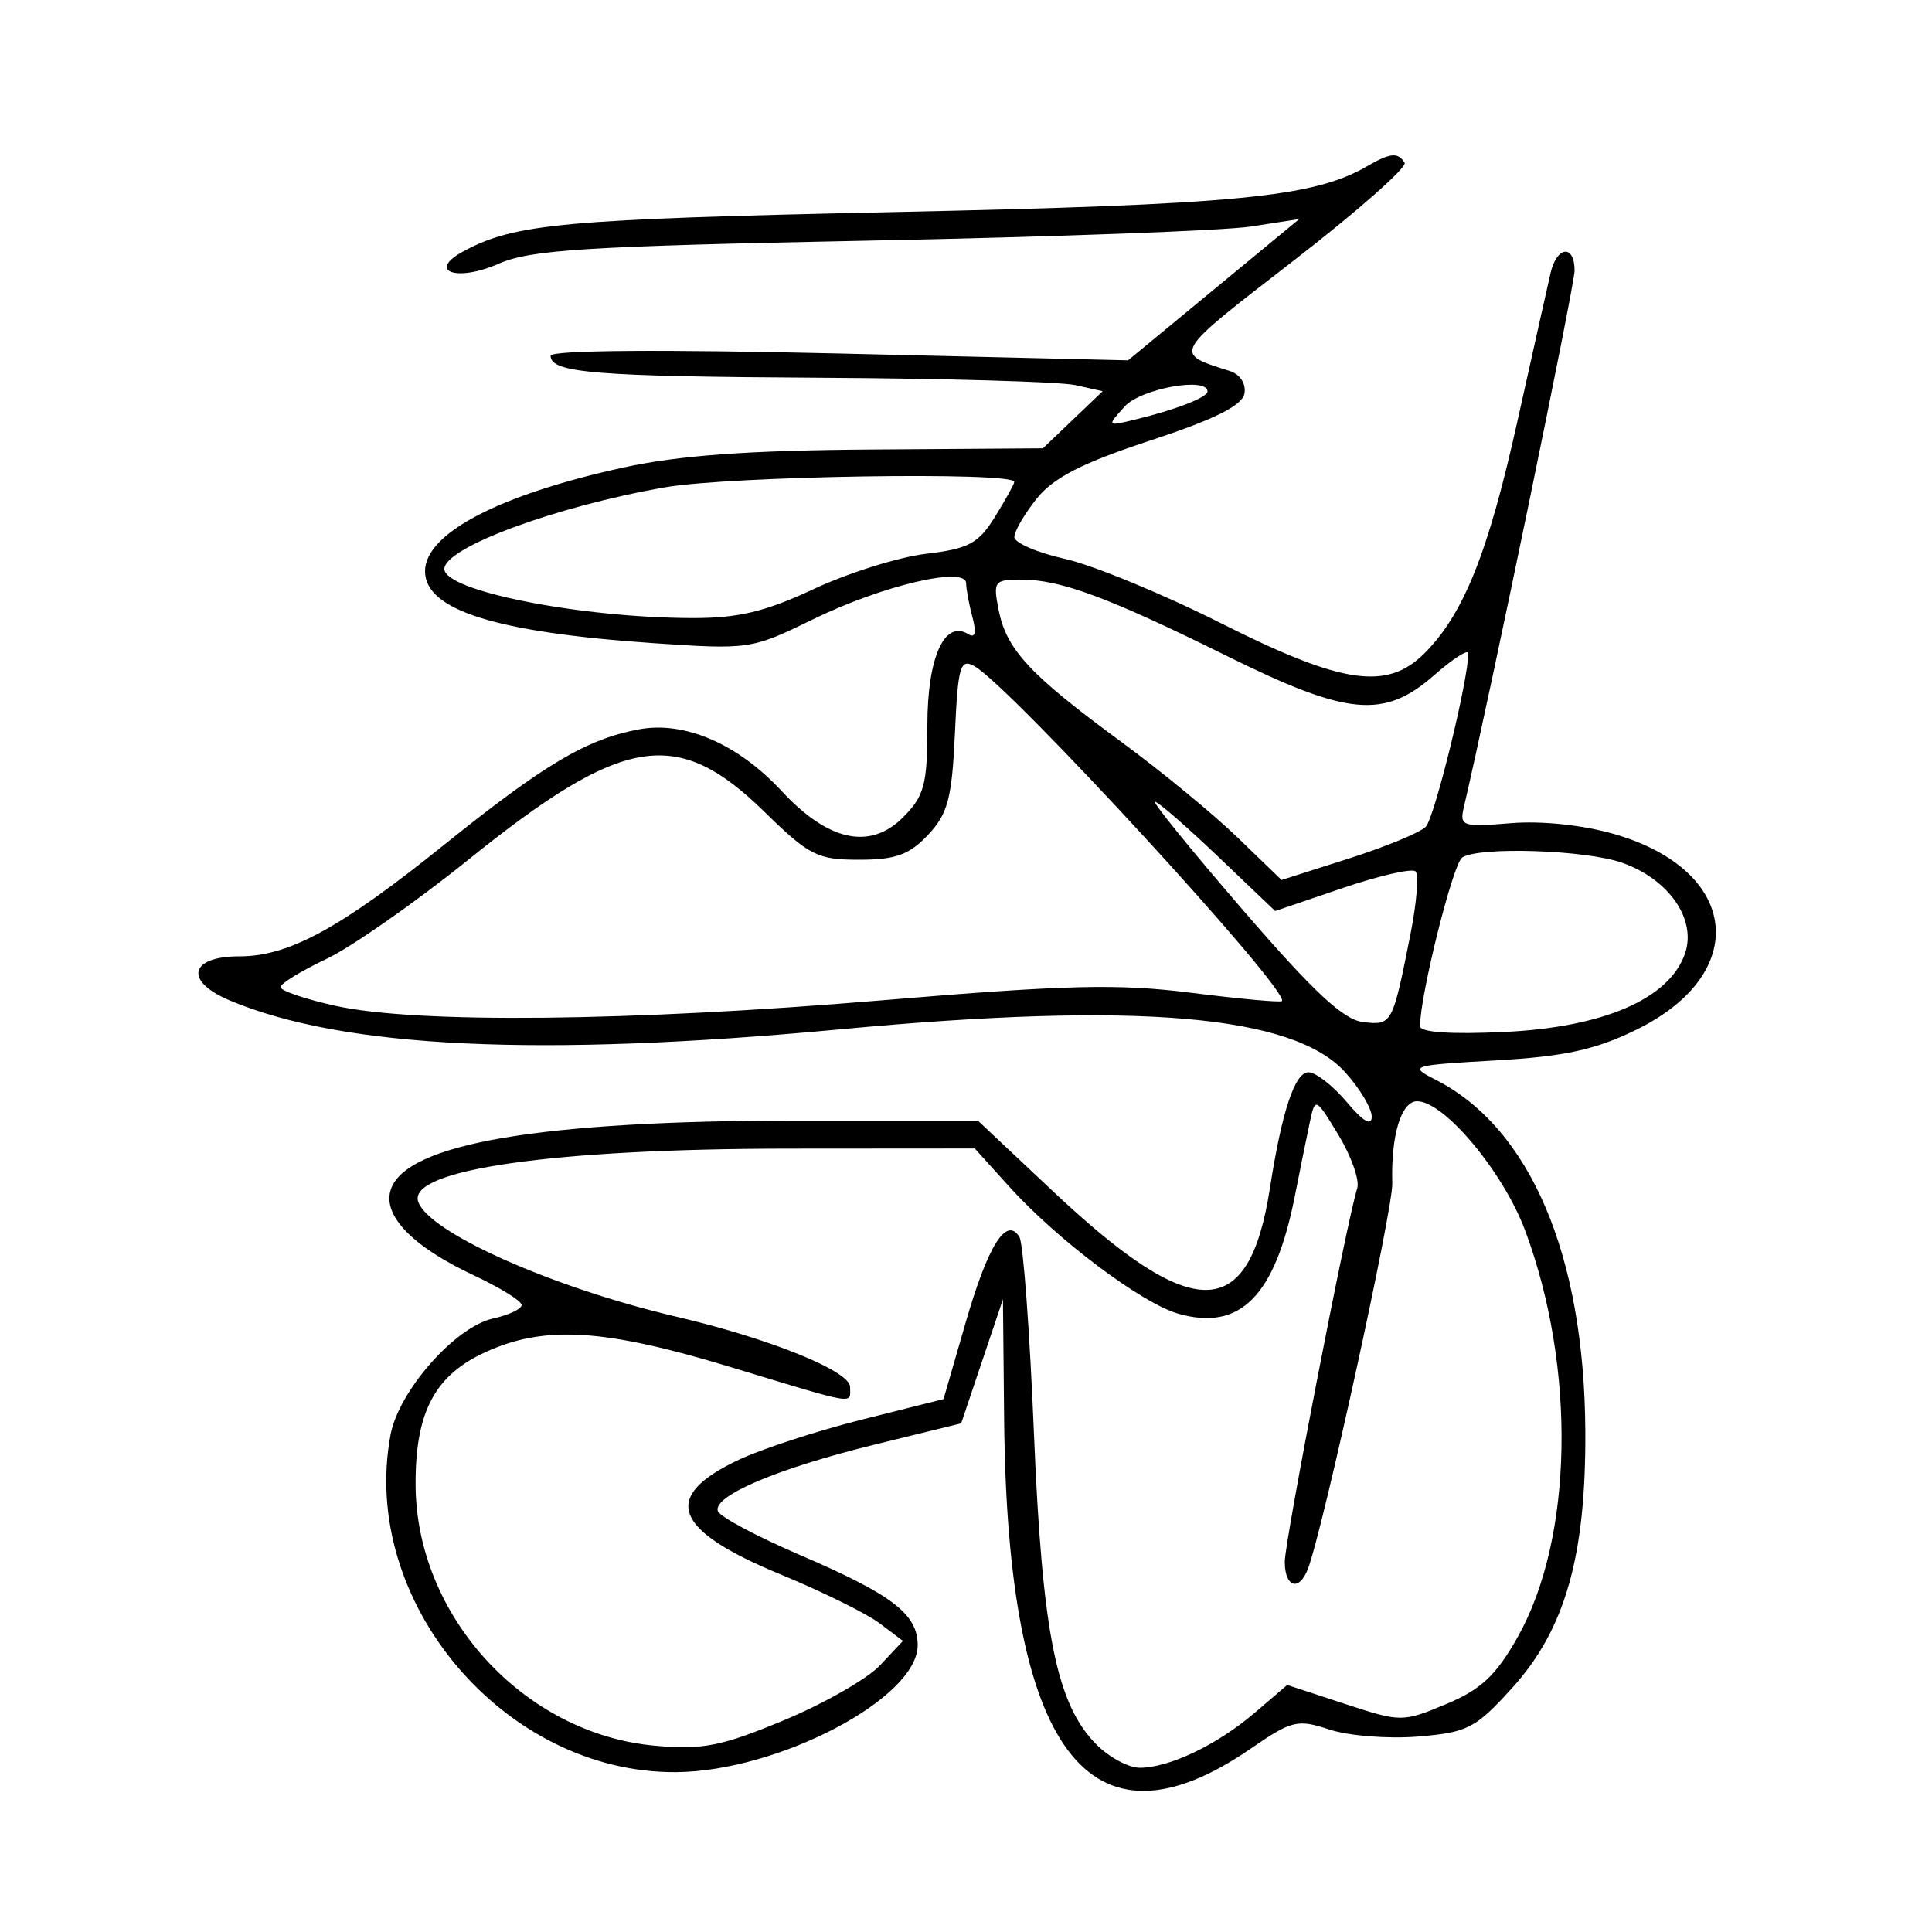 <svg xmlns="http://www.w3.org/2000/svg" width="200" height="200" viewBox="0 0 200 200" version="1.1">
	<path d="M 141.501 17.220 C 135.972 20.424, 128.026 21.192, 92.500 21.954 C 58.349 22.687, 53.342 23.141, 48.032 25.983 C 44.139 28.066, 47.225 29.231, 51.573 27.319 C 54.929 25.843, 60.513 25.493, 90 24.908 C 108.975 24.532, 126.750 23.875, 129.500 23.449 L 134.500 22.674 125.639 29.988 L 116.777 37.303 86.889 36.596 C 68.438 36.160, 57 36.249, 57 36.828 C 57 38.603, 61.557 38.973, 85 39.105 C 97.925 39.177, 109.770 39.521, 111.323 39.868 L 114.146 40.500 111.054 43.455 L 107.962 46.410 90.231 46.533 C 77.439 46.621, 70.272 47.143, 64.500 48.406 C 51.642 51.221, 44 55.220, 44 59.132 C 44 63.155, 51.317 65.462, 67.607 66.576 C 77.543 67.255, 77.822 67.213, 84.107 64.136 C 91.296 60.615, 99.992 58.562, 100.014 60.379 C 100.021 60.996, 100.317 62.583, 100.671 63.906 C 101.098 65.502, 100.952 66.089, 100.238 65.647 C 97.763 64.117, 96 68.055, 96 75.117 C 96 81.243, 95.693 82.398, 93.472 84.619 C 90.064 88.027, 85.742 87.089, 80.923 81.897 C 76.378 76.999, 70.865 74.615, 66.135 75.503 C 60.730 76.517, 56.374 79.097, 46.017 87.424 C 35.214 96.109, 29.912 99, 24.791 99 C 19.600 99, 19.032 101.566, 23.781 103.563 C 35.558 108.515, 55.786 109.472, 87 106.552 C 117.731 103.677, 133.862 105.049, 139.250 110.996 C 140.762 112.666, 142 114.734, 142 115.593 C 142 116.617, 141.110 116.096, 139.411 114.077 C 137.987 112.385, 136.205 111, 135.450 111 C 134.043 111, 132.697 115.050, 131.462 123 C 129.298 136.939, 123.574 137.028, 109.033 123.350 L 101.221 116 82.683 116 C 55.971 116, 41.966 118.380, 40.443 123.179 C 39.598 125.842, 42.725 129.061, 49.025 132.011 C 51.761 133.293, 54 134.679, 54 135.091 C 54 135.504, 52.675 136.132, 51.056 136.488 C 47.125 137.351, 41.284 143.971, 40.428 148.532 C 37.186 165.816, 52.234 183.586, 70 183.451 C 80.586 183.370, 95 175.797, 95 170.316 C 95 167.095, 92.372 165.079, 82.841 160.985 C 78.340 159.052, 74.501 157.002, 74.310 156.429 C 73.785 154.855, 80.457 152.021, 90.500 149.555 L 99.500 147.344 101.663 140.922 L 103.825 134.500 103.948 147 C 104.283 181.279, 112.723 192.543, 129.450 181.034 C 133.734 178.087, 134.310 177.947, 137.641 179.047 C 139.612 179.697, 143.739 180.020, 146.814 179.766 C 151.940 179.340, 152.746 178.923, 156.550 174.722 C 162.027 168.672, 164.183 161.095, 164.112 148.141 C 164.013 129.921, 158.403 116.761, 148.607 111.768 C 145.809 110.343, 146.016 110.276, 154.838 109.774 C 161.960 109.367, 165.150 108.672, 169.378 106.603 C 181.271 100.785, 180.100 90.120, 167.155 86.357 C 163.888 85.407, 159.587 84.952, 156.382 85.218 C 151.389 85.632, 151.078 85.527, 151.533 83.580 C 154.282 71.804, 163 29.554, 163 28.010 C 163 25.280, 161.164 25.457, 160.517 28.250 C 160.230 29.488, 158.682 36.411, 157.076 43.635 C 154.053 57.241, 151.513 63.578, 147.457 67.634 C 143.574 71.517, 138.935 70.830, 126.397 64.517 C 120.408 61.501, 113.144 58.504, 110.254 57.858 C 107.364 57.211, 105.002 56.191, 105.005 55.591 C 105.008 54.991, 106.053 53.197, 107.328 51.604 C 109.055 49.445, 112.048 47.916, 119.073 45.604 C 125.727 43.413, 128.595 41.984, 128.824 40.747 C 129.011 39.733, 128.379 38.749, 127.324 38.413 C 121.395 36.526, 121.250 36.780, 133.832 27.047 C 140.485 21.902, 145.692 17.311, 145.405 16.846 C 144.721 15.739, 143.924 15.815, 141.501 17.220 M 116.432 42.075 C 114.565 44.138, 114.571 44.146, 117.527 43.429 C 121.736 42.407, 125 41.139, 125 40.525 C 125 38.979, 118.105 40.227, 116.432 42.075 M 68.845 50.446 C 57.520 52.423, 46 56.686, 46 58.899 C 46 61.171, 59.986 63.943, 71.638 63.980 C 76.408 63.996, 79.219 63.325, 84.253 60.969 C 87.815 59.302, 93.043 57.664, 95.870 57.329 C 100.278 56.807, 101.294 56.261, 103.005 53.492 C 104.102 51.717, 104.999 50.092, 104.999 49.882 C 104.994 48.810, 75.584 49.269, 68.845 50.446 M 103.390 63.202 C 104.201 67.253, 106.638 69.870, 116 76.741 C 120.125 79.768, 125.562 84.236, 128.083 86.670 L 132.666 91.096 139.583 88.892 C 143.387 87.680, 146.991 86.196, 147.591 85.594 C 148.495 84.687, 152 70.403, 152 67.624 C 152 67.167, 150.409 68.189, 148.465 69.896 C 143.276 74.453, 139.523 74.105, 127.004 67.905 C 114.789 61.857, 109.796 60, 105.749 60 C 102.908 60, 102.784 60.169, 103.390 63.202 M 98.851 75.945 C 98.547 82.644, 98.124 84.240, 96.072 86.424 C 94.133 88.487, 92.711 89, 88.927 89 C 84.612 89, 83.765 88.571, 79.152 84.055 C 70.080 75.171, 64.537 76.069, 48.449 89.026 C 42.977 93.434, 36.381 98.043, 33.791 99.270 C 31.201 100.496, 29.064 101.806, 29.041 102.179 C 29.018 102.553, 31.587 103.429, 34.750 104.127 C 43.100 105.971, 65.198 105.744, 91.366 103.546 C 110.436 101.944, 115.742 101.816, 123.323 102.773 C 128.323 103.404, 132.543 103.790, 132.702 103.631 C 133.653 102.681, 104.559 71, 100.855 68.952 C 99.402 68.148, 99.168 68.964, 98.851 75.945 M 128.703 94.250 C 136.002 102.706, 139.087 105.576, 141.122 105.807 C 144.114 106.146, 144.153 106.074, 146.018 96.671 C 146.654 93.465, 146.890 90.557, 146.542 90.209 C 146.195 89.861, 142.782 90.642, 138.958 91.944 L 132.006 94.310 126.077 88.655 C 122.816 85.545, 119.888 83, 119.570 83 C 119.251 83, 123.361 88.063, 128.703 94.250 M 151.368 88.765 C 150.415 89.384, 147 103.038, 147 106.229 C 147 106.871, 150.226 107.090, 155.768 106.825 C 166.014 106.336, 172.783 103.402, 174.422 98.740 C 175.667 95.201, 172.774 91.012, 167.906 89.306 C 164.121 87.980, 153.132 87.621, 151.368 88.765 M 135.626 116.009 C 135.332 117.379, 134.621 120.885, 134.046 123.800 C 131.995 134.192, 128.386 137.831, 121.961 135.989 C 118.172 134.902, 109.439 128.335, 104.475 122.840 L 100.907 118.891 81.588 118.905 C 57.288 118.922, 42.206 121.081, 43.289 124.387 C 44.332 127.567, 57.200 133.306, 70 136.299 C 79.635 138.551, 88 141.931, 88 143.572 C 88 145.398, 88.954 145.557, 75.569 141.500 C 62.553 137.555, 56.412 137.176, 50.316 139.943 C 45.007 142.354, 42.993 146.151, 43.022 153.700 C 43.073 167.296, 54.247 179.487, 67.783 180.714 C 72.719 181.162, 74.676 180.776, 81.141 178.085 C 85.307 176.351, 89.786 173.792, 91.095 172.399 L 93.474 169.866 91.051 168.039 C 89.718 167.033, 85.095 164.752, 80.776 162.969 C 69.610 158.359, 68.377 154.923, 76.514 151.098 C 78.910 149.972, 84.651 148.102, 89.272 146.943 L 97.674 144.836 99.955 136.943 C 102.277 128.906, 104.183 125.868, 105.531 128.051 C 105.922 128.682, 106.597 137.817, 107.032 148.349 C 107.890 169.125, 109.367 176.457, 113.529 180.620 C 114.838 181.929, 116.844 183, 117.987 183 C 121.034 183, 126.029 180.613, 129.875 177.318 L 133.251 174.427 139.186 176.374 C 145.038 178.292, 145.186 178.293, 149.698 176.410 C 153.312 174.901, 154.870 173.443, 157.110 169.467 C 162.859 159.270, 163.187 141.639, 157.894 127.415 C 155.630 121.331, 149.511 114, 146.697 114 C 145.049 114, 143.977 117.550, 144.130 122.500 C 144.212 125.164, 136.943 158.379, 135.394 162.414 C 134.484 164.787, 133 164.325, 133 161.669 C 133 159.522, 139.422 126.419, 140.502 123 C 140.763 122.175, 139.892 119.704, 138.567 117.509 C 136.234 113.643, 136.142 113.596, 135.626 116.009" stroke="none" fill="black" fill-rule="evenodd"/>
</svg>